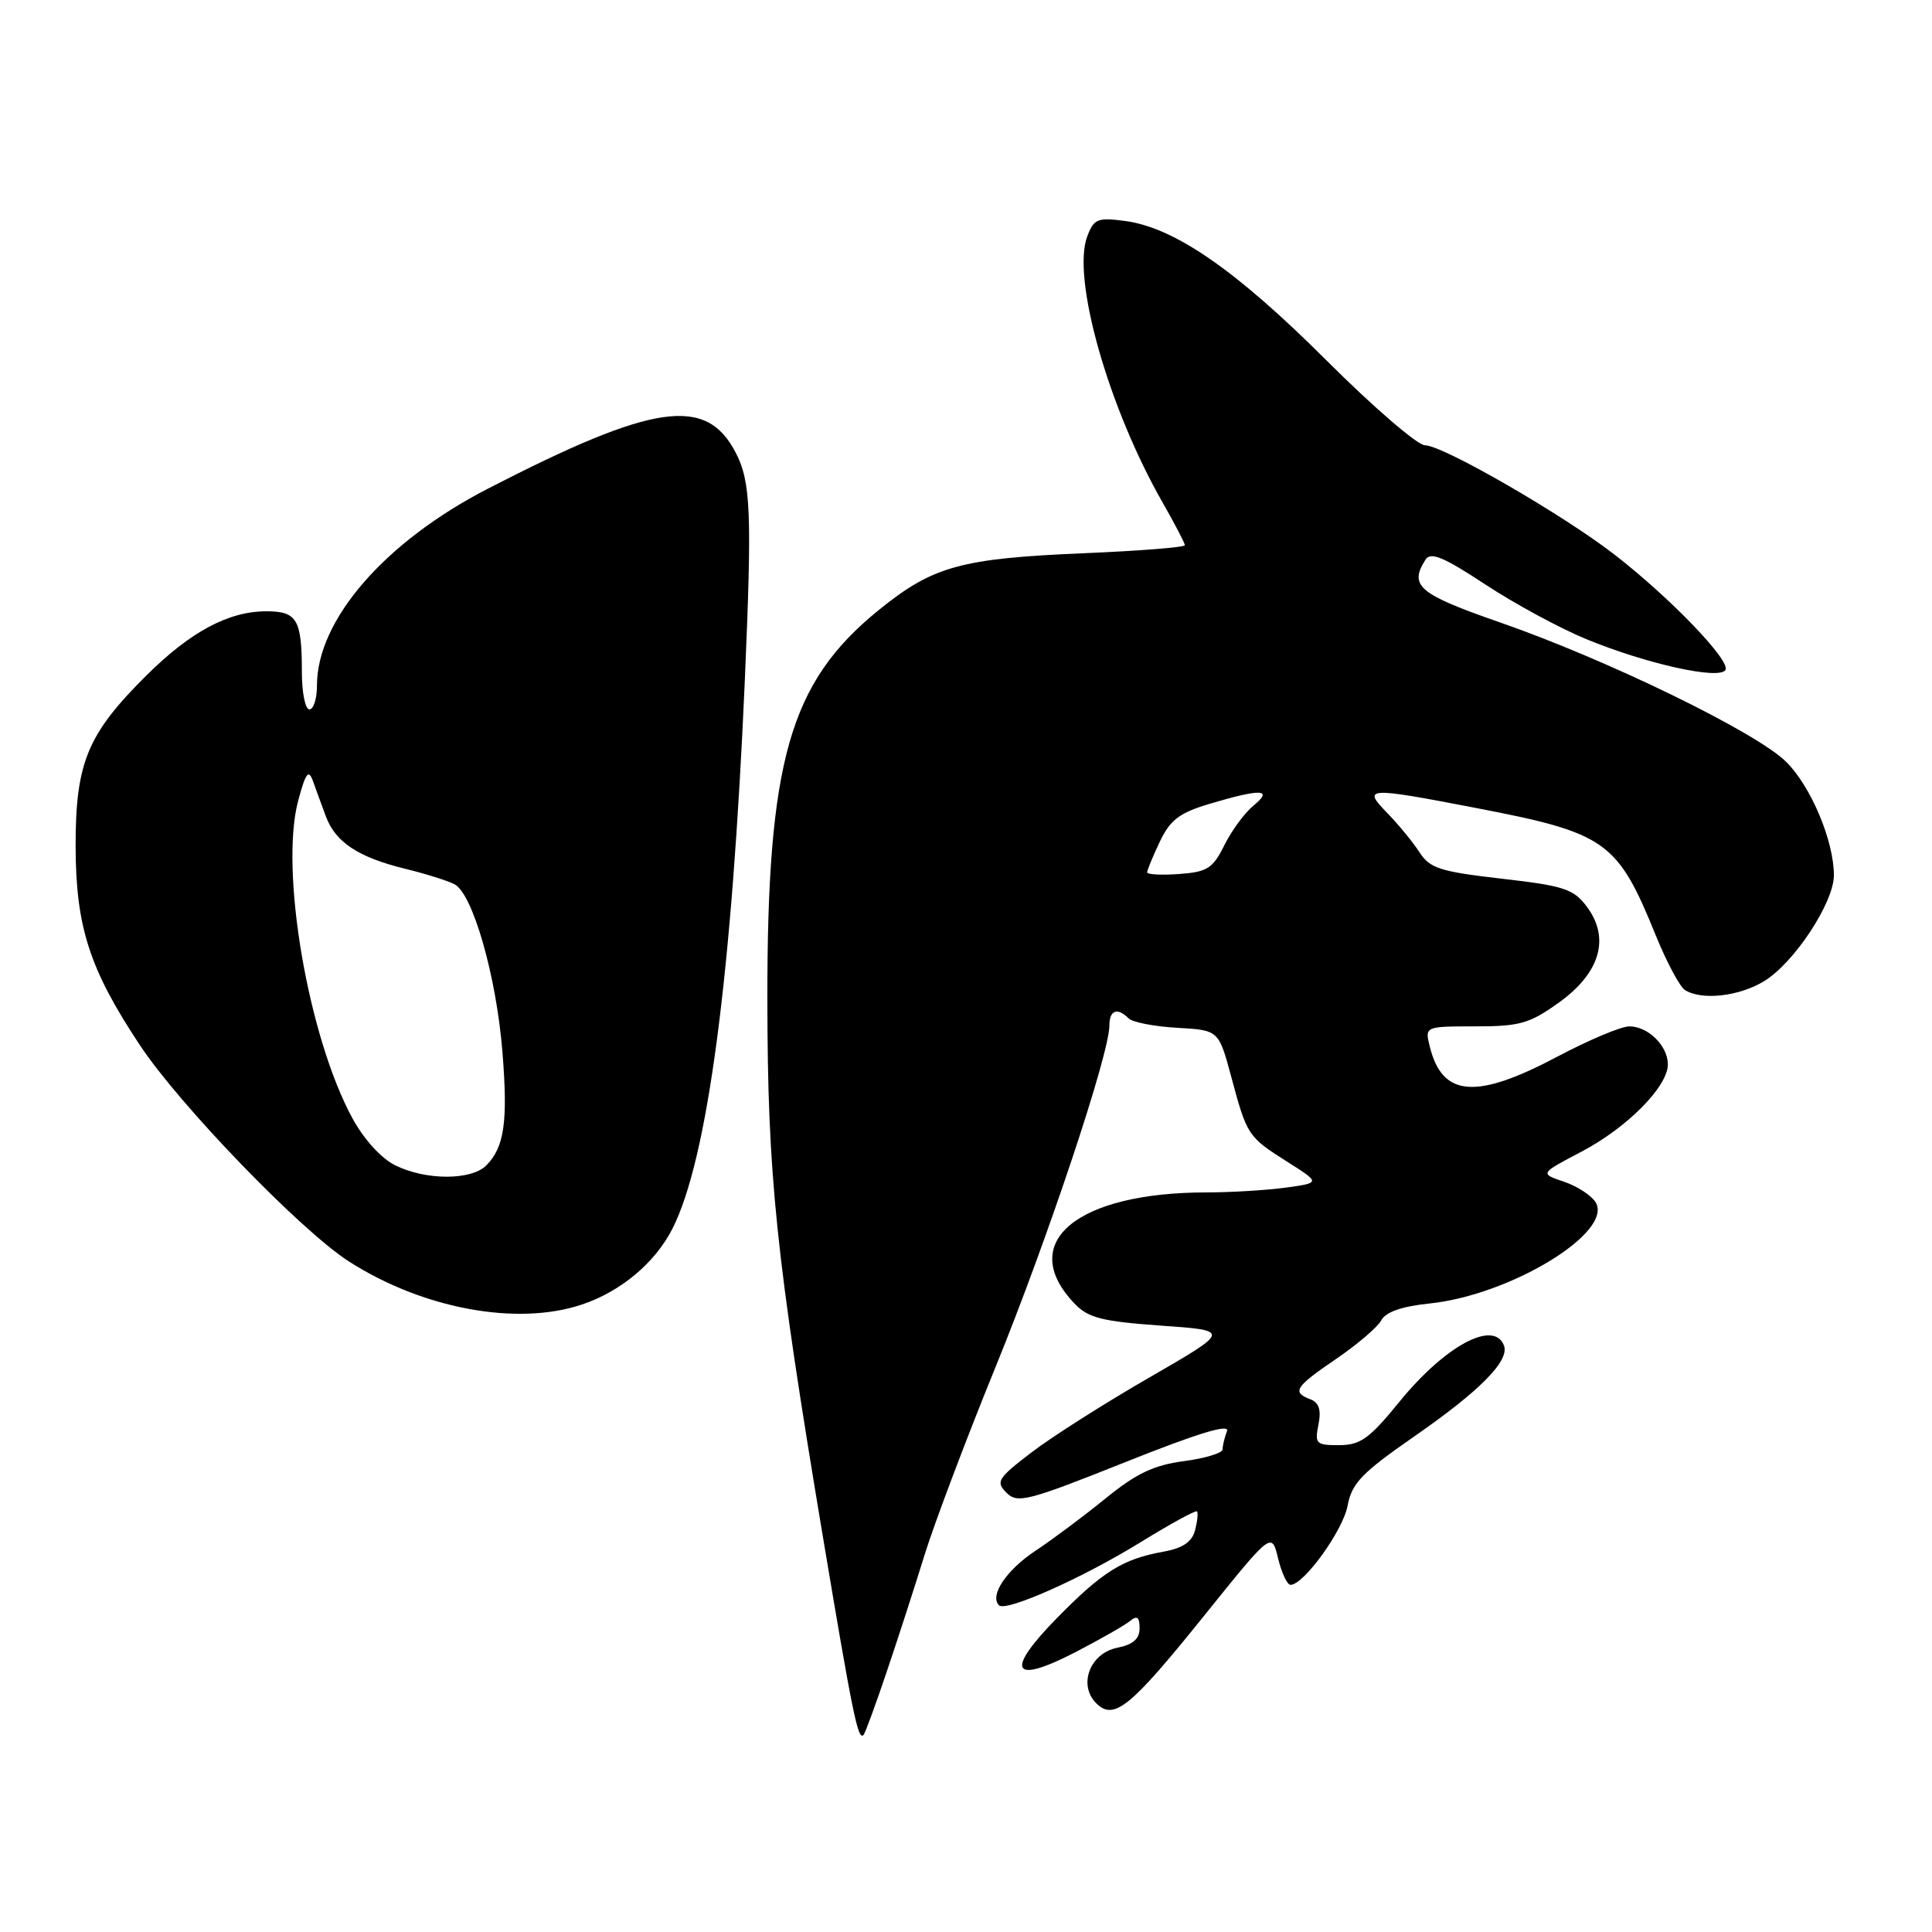 <?xml version="1.0" encoding="UTF-8" standalone="no"?>
<!DOCTYPE svg PUBLIC "-//W3C//DTD SVG 1.1//EN" "http://www.w3.org/Graphics/SVG/1.1/DTD/svg11.dtd" >
<svg xmlns="http://www.w3.org/2000/svg" xmlns:xlink="http://www.w3.org/1999/xlink" version="1.1" viewBox="0 0 256 256">
 <g >
 <path fill="currentColor"
d=" M 117.50 221.50 C 118.99 217.10 121.25 210.12 122.52 206.00 C 123.80 201.88 128.02 190.69 131.91 181.15 C 138.81 164.22 147.00 139.66 147.00 135.89 C 147.00 133.84 148.05 133.45 149.55 134.94 C 150.07 135.46 152.97 136.02 155.99 136.19 C 161.48 136.50 161.48 136.50 163.15 142.69 C 165.24 150.48 165.34 150.62 170.60 153.96 C 174.97 156.73 174.97 156.73 170.35 157.37 C 167.80 157.71 163.11 158.00 159.91 158.00 C 142.60 158.00 134.66 164.67 142.39 172.74 C 144.19 174.63 146.01 175.09 153.81 175.65 C 163.08 176.30 163.08 176.30 152.29 182.53 C 146.35 185.95 139.31 190.43 136.64 192.48 C 132.19 195.89 131.91 196.34 133.37 197.80 C 134.82 199.25 136.17 198.90 149.06 193.76 C 158.73 189.90 162.98 188.60 162.58 189.64 C 162.26 190.48 162.00 191.56 162.00 192.05 C 162.00 192.53 159.69 193.24 156.86 193.61 C 152.87 194.14 150.55 195.25 146.53 198.52 C 143.67 200.85 139.48 203.98 137.20 205.49 C 133.35 208.04 131.09 211.42 132.37 212.71 C 133.29 213.62 143.41 209.11 151.09 204.38 C 155.05 201.94 158.42 200.09 158.60 200.27 C 158.78 200.44 158.66 201.57 158.35 202.77 C 157.94 204.32 156.73 205.14 154.14 205.61 C 148.75 206.58 146.09 208.25 140.04 214.41 C 133.09 221.50 134.08 223.28 142.54 218.90 C 145.82 217.20 149.06 215.35 149.75 214.78 C 150.68 214.02 151.00 214.27 151.00 215.75 C 151.00 217.17 150.13 217.92 148.03 218.34 C 144.42 219.07 142.83 223.26 145.25 225.68 C 147.60 228.03 149.75 226.28 159.61 214.02 C 168.50 202.97 168.50 202.97 169.35 206.48 C 169.82 208.42 170.56 210.00 171.00 210.00 C 172.76 210.00 177.94 202.82 178.56 199.53 C 179.12 196.53 180.42 195.18 187.36 190.36 C 196.14 184.27 200.05 180.30 199.28 178.28 C 197.95 174.83 191.48 178.32 185.44 185.73 C 181.47 190.61 180.27 191.48 177.46 191.49 C 174.39 191.50 174.19 191.31 174.70 188.77 C 175.09 186.81 174.78 185.85 173.62 185.41 C 171.15 184.46 171.58 183.79 177.08 180.04 C 179.87 178.14 182.55 175.84 183.03 174.94 C 183.62 173.84 185.76 173.10 189.41 172.72 C 200.18 171.61 213.90 163.23 211.41 159.28 C 210.83 158.37 208.94 157.15 207.20 156.57 C 204.03 155.50 204.03 155.50 209.52 152.62 C 215.58 149.45 221.00 143.98 221.00 141.04 C 221.00 138.58 218.39 136.00 215.89 136.00 C 214.81 136.00 210.53 137.80 206.38 140.00 C 195.61 145.71 191.14 145.38 189.47 138.74 C 188.78 136.00 188.78 136.00 195.48 136.00 C 201.40 136.00 202.68 135.63 206.57 132.84 C 212.03 128.92 213.37 124.32 210.28 120.16 C 208.51 117.79 207.28 117.38 198.97 116.43 C 190.81 115.49 189.46 115.06 188.09 112.93 C 187.22 111.59 185.31 109.26 183.84 107.75 C 180.46 104.29 181.06 104.26 195.67 107.08 C 212.85 110.39 214.32 111.44 219.40 123.95 C 220.84 127.49 222.58 130.75 223.26 131.18 C 225.48 132.59 230.43 132.04 233.77 130.00 C 237.74 127.58 243.00 119.59 243.00 115.98 C 243.00 111.42 239.96 104.20 236.67 100.94 C 232.72 97.03 212.99 87.42 198.75 82.47 C 187.94 78.71 186.68 77.64 188.89 74.15 C 189.56 73.09 191.28 73.80 196.79 77.43 C 200.67 79.99 206.69 83.25 210.17 84.68 C 218.15 87.97 227.81 90.11 228.63 88.78 C 229.37 87.59 221.43 79.32 214.00 73.54 C 207.13 68.21 191.18 59.00 188.81 59.00 C 187.83 59.00 181.96 53.94 175.76 47.75 C 163.78 35.79 155.65 30.16 149.08 29.28 C 145.44 28.80 144.95 28.99 144.07 31.31 C 141.98 36.80 146.86 54.02 154.07 66.62 C 155.68 69.44 157.00 71.97 157.00 72.24 C 157.00 72.52 151.04 72.99 143.75 73.30 C 127.30 73.99 123.62 75.01 116.42 80.85 C 104.62 90.43 101.65 100.82 101.68 132.50 C 101.71 155.78 102.79 166.27 109.10 204.00 C 113.00 227.27 113.69 230.66 114.42 229.89 C 114.63 229.68 116.02 225.90 117.50 221.50 Z  M 77.10 172.86 C 82.25 171.14 86.79 167.34 89.09 162.83 C 93.77 153.64 96.99 129.23 98.70 90.00 C 99.65 67.97 99.49 63.84 97.49 59.99 C 93.58 52.42 86.65 53.42 64.67 64.74 C 51.01 71.77 42.00 82.13 42.00 90.82 C 42.00 92.57 41.55 94.00 41.00 94.00 C 40.45 94.00 40.00 91.79 40.00 89.08 C 40.00 82.08 39.37 81.00 35.29 81.00 C 30.27 81.00 25.24 83.70 19.36 89.54 C 11.56 97.30 10.00 101.09 10.02 112.21 C 10.05 122.83 11.87 128.45 18.55 138.51 C 23.83 146.47 39.87 163.07 46.22 167.14 C 56.01 173.42 68.51 175.74 77.10 172.86 Z  M 152.00 115.59 C 152.00 115.30 152.76 113.47 153.69 111.51 C 155.08 108.60 156.29 107.70 160.38 106.48 C 167.13 104.48 168.77 104.55 166.09 106.75 C 164.92 107.71 163.18 110.08 162.23 112.00 C 160.71 115.07 159.98 115.54 156.25 115.81 C 153.91 115.98 152.00 115.88 152.00 115.59 Z  M 52.37 154.41 C 50.52 153.50 48.21 150.96 46.70 148.18 C 40.83 137.40 37.05 115.30 39.51 106.10 C 40.51 102.38 40.88 101.88 41.47 103.50 C 41.86 104.60 42.64 106.72 43.19 108.20 C 44.46 111.60 47.49 113.60 53.66 115.11 C 56.32 115.76 59.27 116.68 60.21 117.16 C 62.63 118.39 65.76 129.29 66.57 139.33 C 67.32 148.59 66.84 152.02 64.43 154.43 C 62.43 156.42 56.43 156.42 52.37 154.41 Z "/>
</g>
</svg>